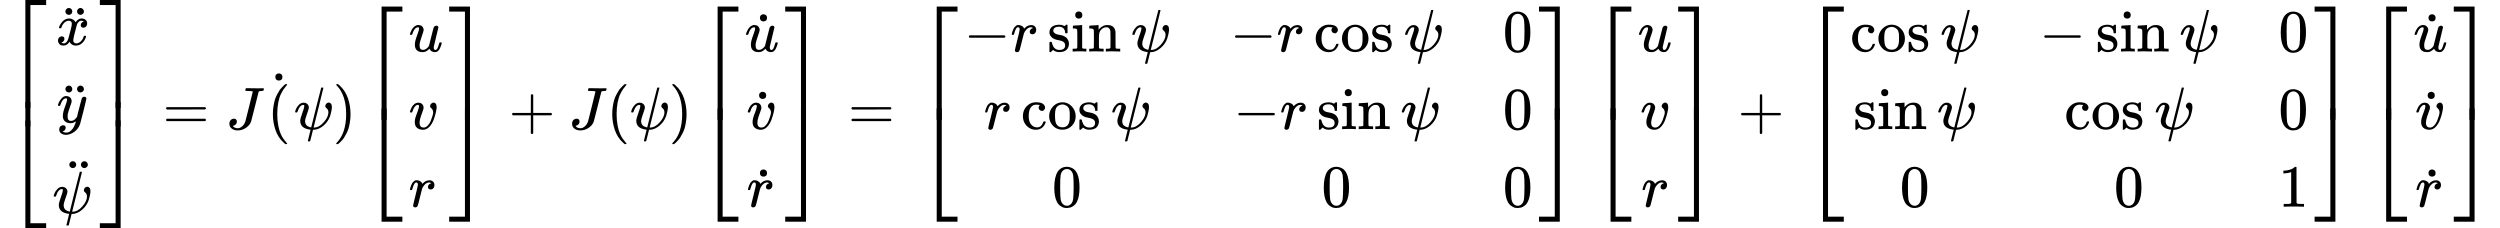<?xml version="1.0" encoding="UTF-8" standalone="no" ?>
<svg xmlns="http://www.w3.org/2000/svg" width="754.936px" height="68.928px" viewBox="0 -2154.2 41710.2 3808.3" xmlns:xlink="http://www.w3.org/1999/xlink" style=""><defs><path id="MJX-179-TEX-S4-23A1" d="M319 -645V1154H666V1070H403V-645H319Z"></path><path id="MJX-179-TEX-S4-23A3" d="M319 -644V1155H403V-560H666V-644H319Z"></path><path id="MJX-179-TEX-S4-23A2" d="M319 0V602H403V0H319Z"></path><path id="MJX-179-TEX-I-78" d="M52 289Q59 331 106 386T222 442Q257 442 286 424T329 379Q371 442 430 442Q467 442 494 420T522 361Q522 332 508 314T481 292T458 288Q439 288 427 299T415 328Q415 374 465 391Q454 404 425 404Q412 404 406 402Q368 386 350 336Q290 115 290 78Q290 50 306 38T341 26Q378 26 414 59T463 140Q466 150 469 151T485 153H489Q504 153 504 145Q504 144 502 134Q486 77 440 33T333 -11Q263 -11 227 52Q186 -10 133 -10H127Q78 -10 57 16T35 71Q35 103 54 123T99 143Q142 143 142 101Q142 81 130 66T107 46T94 41L91 40Q91 39 97 36T113 29T132 26Q168 26 194 71Q203 87 217 139T245 247T261 313Q266 340 266 352Q266 380 251 392T217 404Q177 404 142 372T93 290Q91 281 88 280T72 278H58Q52 284 52 289Z"></path><path id="MJX-179-TEX-N-A8" d="M95 612Q95 633 112 651T153 669T193 652T210 612Q210 588 194 571T152 554L127 560Q95 577 95 612ZM289 611Q289 634 304 649T335 668Q336 668 340 668T346 669Q369 669 386 652T404 612T387 572T346 554Q323 554 306 570T289 611Z"></path><path id="MJX-179-TEX-I-79" d="M21 287Q21 301 36 335T84 406T158 442Q199 442 224 419T250 355Q248 336 247 334Q247 331 231 288T198 191T182 105Q182 62 196 45T238 27Q261 27 281 38T312 61T339 94Q339 95 344 114T358 173T377 247Q415 397 419 404Q432 431 462 431Q475 431 483 424T494 412T496 403Q496 390 447 193T391 -23Q363 -106 294 -155T156 -205Q111 -205 77 -183T43 -117Q43 -95 50 -80T69 -58T89 -48T106 -45Q150 -45 150 -87Q150 -107 138 -122T115 -142T102 -147L99 -148Q101 -153 118 -160T152 -167H160Q177 -167 186 -165Q219 -156 247 -127T290 -65T313 -9T321 21L315 17Q309 13 296 6T270 -6Q250 -11 231 -11Q185 -11 150 11T104 82Q103 89 103 113Q103 170 138 262T173 379Q173 380 173 381Q173 390 173 393T169 400T158 404H154Q131 404 112 385T82 344T65 302T57 280Q55 278 41 278H27Q21 284 21 287Z"></path><path id="MJX-179-TEX-I-3C8" d="M161 441Q202 441 226 417T250 358Q250 338 218 252T187 127Q190 85 214 61Q235 43 257 37Q275 29 288 29H289L371 360Q455 691 456 692Q459 694 472 694Q492 694 492 687Q492 678 411 356Q329 28 329 27T335 26Q421 26 498 114T576 278Q576 302 568 319T550 343T532 361T524 384Q524 405 541 424T583 443Q602 443 618 425T634 366Q634 337 623 288T605 220Q573 125 492 57T329 -11H319L296 -104Q272 -198 272 -199Q270 -205 252 -205H239Q233 -199 233 -197Q233 -192 256 -102T279 -9Q272 -8 265 -8Q106 14 106 139Q106 174 139 264T173 379Q173 380 173 381Q173 390 173 393T169 400T158 404H154Q131 404 112 385T82 344T65 302T57 280Q55 278 41 278H27Q21 284 21 287Q21 299 34 333T82 404T161 441Z"></path><path id="MJX-179-TEX-S4-23A4" d="M0 1070V1154H347V-645H263V1070H0Z"></path><path id="MJX-179-TEX-S4-23A6" d="M263 -560V1155H347V-644H0V-560H263Z"></path><path id="MJX-179-TEX-S4-23A5" d="M263 0V602H347V0H263Z"></path><path id="MJX-179-TEX-N-3D" d="M56 347Q56 360 70 367H707Q722 359 722 347Q722 336 708 328L390 327H72Q56 332 56 347ZM56 153Q56 168 72 173H708Q722 163 722 153Q722 140 707 133H70Q56 140 56 153Z"></path><path id="MJX-179-TEX-I-4A" d="M447 625Q447 637 354 637H329Q323 642 323 645T325 664Q329 677 335 683H352Q393 681 498 681Q541 681 568 681T605 682T619 682Q633 682 633 672Q633 670 630 658Q626 642 623 640T604 637Q552 637 545 623Q541 610 483 376Q420 128 419 127Q397 64 333 21T195 -22Q137 -22 97 8T57 88Q57 130 80 152T132 174Q177 174 182 130Q182 98 164 80T123 56Q115 54 115 53T122 44Q148 15 197 15Q235 15 271 47T324 130Q328 142 387 380T447 625Z"></path><path id="MJX-179-TEX-N-28" d="M94 250Q94 319 104 381T127 488T164 576T202 643T244 695T277 729T302 750H315H319Q333 750 333 741Q333 738 316 720T275 667T226 581T184 443T167 250T184 58T225 -81T274 -167T316 -220T333 -241Q333 -250 318 -250H315H302L274 -226Q180 -141 137 -14T94 250Z"></path><path id="MJX-179-TEX-N-2D9" d="M190 609Q190 637 208 653T252 669Q275 667 292 652T309 609Q309 579 292 564T250 549Q225 549 208 564T190 609Z"></path><path id="MJX-179-TEX-N-29" d="M60 749L64 750Q69 750 74 750H86L114 726Q208 641 251 514T294 250Q294 182 284 119T261 12T224 -76T186 -143T145 -194T113 -227T90 -246Q87 -249 86 -250H74Q66 -250 63 -250T58 -247T55 -238Q56 -237 66 -225Q221 -64 221 250T66 725Q56 737 55 738Q55 746 60 749Z"></path><path id="MJX-179-TEX-I-75" d="M21 287Q21 295 30 318T55 370T99 420T158 442Q204 442 227 417T250 358Q250 340 216 246T182 105Q182 62 196 45T238 27T291 44T328 78L339 95Q341 99 377 247Q407 367 413 387T427 416Q444 431 463 431Q480 431 488 421T496 402L420 84Q419 79 419 68Q419 43 426 35T447 26Q469 29 482 57T512 145Q514 153 532 153Q551 153 551 144Q550 139 549 130T540 98T523 55T498 17T462 -8Q454 -10 438 -10Q372 -10 347 46Q345 45 336 36T318 21T296 6T267 -6T233 -11Q189 -11 155 7Q103 38 103 113Q103 170 138 262T173 379Q173 380 173 381Q173 390 173 393T169 400T158 404H154Q131 404 112 385T82 344T65 302T57 280Q55 278 41 278H27Q21 284 21 287Z"></path><path id="MJX-179-TEX-I-76" d="M173 380Q173 405 154 405Q130 405 104 376T61 287Q60 286 59 284T58 281T56 279T53 278T49 278T41 278H27Q21 284 21 287Q21 294 29 316T53 368T97 419T160 441Q202 441 225 417T249 361Q249 344 246 335Q246 329 231 291T200 202T182 113Q182 86 187 69Q200 26 250 26Q287 26 319 60T369 139T398 222T409 277Q409 300 401 317T383 343T365 361T357 383Q357 405 376 424T417 443Q436 443 451 425T467 367Q467 340 455 284T418 159T347 40T241 -11Q177 -11 139 22Q102 54 102 117Q102 148 110 181T151 298Q173 362 173 380Z"></path><path id="MJX-179-TEX-I-72" d="M21 287Q22 290 23 295T28 317T38 348T53 381T73 411T99 433T132 442Q161 442 183 430T214 408T225 388Q227 382 228 382T236 389Q284 441 347 441H350Q398 441 422 400Q430 381 430 363Q430 333 417 315T391 292T366 288Q346 288 334 299T322 328Q322 376 378 392Q356 405 342 405Q286 405 239 331Q229 315 224 298T190 165Q156 25 151 16Q138 -11 108 -11Q95 -11 87 -5T76 7T74 17Q74 30 114 189T154 366Q154 405 128 405Q107 405 92 377T68 316T57 280Q55 278 41 278H27Q21 284 21 287Z"></path><path id="MJX-179-TEX-N-2B" d="M56 237T56 250T70 270H369V420L370 570Q380 583 389 583Q402 583 409 568V270H707Q722 262 722 250T707 230H409V-68Q401 -82 391 -82H389H387Q375 -82 369 -68V230H70Q56 237 56 250Z"></path><path id="MJX-179-TEX-N-2212" d="M84 237T84 250T98 270H679Q694 262 694 250T679 230H98Q84 237 84 250Z"></path><path id="MJX-179-TEX-N-73" d="M295 316Q295 356 268 385T190 414Q154 414 128 401Q98 382 98 349Q97 344 98 336T114 312T157 287Q175 282 201 278T245 269T277 256Q294 248 310 236T342 195T359 133Q359 71 321 31T198 -10H190Q138 -10 94 26L86 19L77 10Q71 4 65 -1L54 -11H46H42Q39 -11 33 -5V74V132Q33 153 35 157T45 162H54Q66 162 70 158T75 146T82 119T101 77Q136 26 198 26Q295 26 295 104Q295 133 277 151Q257 175 194 187T111 210Q75 227 54 256T33 318Q33 357 50 384T93 424T143 442T187 447H198Q238 447 268 432L283 424L292 431Q302 440 314 448H322H326Q329 448 335 442V310L329 304H301Q295 310 295 316Z"></path><path id="MJX-179-TEX-N-69" d="M69 609Q69 637 87 653T131 669Q154 667 171 652T188 609Q188 579 171 564T129 549Q104 549 87 564T69 609ZM247 0Q232 3 143 3Q132 3 106 3T56 1L34 0H26V46H42Q70 46 91 49Q100 53 102 60T104 102V205V293Q104 345 102 359T88 378Q74 385 41 385H30V408Q30 431 32 431L42 432Q52 433 70 434T106 436Q123 437 142 438T171 441T182 442H185V62Q190 52 197 50T232 46H255V0H247Z"></path><path id="MJX-179-TEX-N-6E" d="M41 46H55Q94 46 102 60V68Q102 77 102 91T102 122T103 161T103 203Q103 234 103 269T102 328V351Q99 370 88 376T43 385H25V408Q25 431 27 431L37 432Q47 433 65 434T102 436Q119 437 138 438T167 441T178 442H181V402Q181 364 182 364T187 369T199 384T218 402T247 421T285 437Q305 442 336 442Q450 438 463 329Q464 322 464 190V104Q464 66 466 59T477 49Q498 46 526 46H542V0H534L510 1Q487 2 460 2T422 3Q319 3 310 0H302V46H318Q379 46 379 62Q380 64 380 200Q379 335 378 343Q372 371 358 385T334 402T308 404Q263 404 229 370Q202 343 195 315T187 232V168V108Q187 78 188 68T191 55T200 49Q221 46 249 46H265V0H257L234 1Q210 2 183 2T145 3Q42 3 33 0H25V46H41Z"></path><path id="MJX-179-TEX-N-2061" d=""></path><path id="MJX-179-TEX-N-63" d="M370 305T349 305T313 320T297 358Q297 381 312 396Q317 401 317 402T307 404Q281 408 258 408Q209 408 178 376Q131 329 131 219Q131 137 162 90Q203 29 272 29Q313 29 338 55T374 117Q376 125 379 127T395 129H409Q415 123 415 120Q415 116 411 104T395 71T366 33T318 2T249 -11Q163 -11 99 53T34 214Q34 318 99 383T250 448T370 421T404 357Q404 334 387 320Z"></path><path id="MJX-179-TEX-N-6F" d="M28 214Q28 309 93 378T250 448Q340 448 405 380T471 215Q471 120 407 55T250 -10Q153 -10 91 57T28 214ZM250 30Q372 30 372 193V225V250Q372 272 371 288T364 326T348 362T317 390T268 410Q263 411 252 411Q222 411 195 399Q152 377 139 338T126 246V226Q126 130 145 91Q177 30 250 30Z"></path><path id="MJX-179-TEX-N-30" d="M96 585Q152 666 249 666Q297 666 345 640T423 548Q460 465 460 320Q460 165 417 83Q397 41 362 16T301 -15T250 -22Q224 -22 198 -16T137 16T82 83Q39 165 39 320Q39 494 96 585ZM321 597Q291 629 250 629Q208 629 178 597Q153 571 145 525T137 333Q137 175 145 125T181 46Q209 16 250 16Q290 16 318 46Q347 76 354 130T362 333Q362 478 354 524T321 597Z"></path><path id="MJX-179-TEX-N-31" d="M213 578L200 573Q186 568 160 563T102 556H83V602H102Q149 604 189 617T245 641T273 663Q275 666 285 666Q294 666 302 660V361L303 61Q310 54 315 52T339 48T401 46H427V0H416Q395 3 257 3Q121 3 100 0H88V46H114Q136 46 152 46T177 47T193 50T201 52T207 57T213 61V578Z"></path></defs><g stroke="currentColor" fill="currentColor" stroke-width="0" transform="matrix(1 0 0 -1 0 0)"><g data-mml-node="math"><g data-mml-node="mrow"><g data-mml-node="mo"><use xlink:href="#MJX-179-TEX-S4-23A1" transform="translate(104, 1000.2)"></use><use xlink:href="#MJX-179-TEX-S4-23A3" transform="translate(104, -1010.2)"></use><svg width="667" height="410.3" y="44.8" x="104" viewBox="0 102.6 667 410.3"><use xlink:href="#MJX-179-TEX-S4-23A2" transform="scale(1, 1.022)"></use></svg></g><g data-mml-node="mtable" transform="translate(875, 0)"><g data-mml-node="mtr" transform="translate(0, 1404.2)"><g data-mml-node="mtd" transform="translate(57.3, 0)"><g data-mml-node="TeXAtom"><g data-mml-node="mover"><g data-mml-node="mi"><use xlink:href="#MJX-179-TEX-I-78"></use></g><g data-mml-node="mo" transform="translate(63.8, -52)"><use xlink:href="#MJX-179-TEX-N-A8"></use></g></g></g></g></g><g data-mml-node="mtr" transform="translate(0, 109.5)"><g data-mml-node="mtd" transform="translate(65.5, 0)"><g data-mml-node="TeXAtom"><g data-mml-node="mover"><g data-mml-node="mi" transform="translate(5, 0)"><use xlink:href="#MJX-179-TEX-I-79"></use></g><g data-mml-node="mo" transform="translate(55.6, -52)"><use xlink:href="#MJX-179-TEX-N-A8"></use></g></g></g></g></g><g data-mml-node="mtr" transform="translate(0, -1404.2)"><g data-mml-node="mtd"><g data-mml-node="TeXAtom"><g data-mml-node="mover"><g data-mml-node="mi"><use xlink:href="#MJX-179-TEX-I-3C8"></use></g><g data-mml-node="mo" transform="translate(186.5, 200)"><use xlink:href="#MJX-179-TEX-N-A8"></use></g></g></g></g></g></g><g data-mml-node="mo" transform="translate(1561.5, 0)"><use xlink:href="#MJX-179-TEX-S4-23A4" transform="translate(104, 1000.2)"></use><use xlink:href="#MJX-179-TEX-S4-23A6" transform="translate(104, -1010.2)"></use><svg width="667" height="410.3" y="44.8" x="104" viewBox="0 102.6 667 410.3"><use xlink:href="#MJX-179-TEX-S4-23A5" transform="scale(1, 1.022)"></use></svg></g></g><g data-mml-node="mo" transform="translate(2714.3, 0)"><use xlink:href="#MJX-179-TEX-N-3D"></use></g><g data-mml-node="mi" transform="translate(3770.1, 0)"><use xlink:href="#MJX-179-TEX-I-4A"></use></g><g data-mml-node="TeXAtom" transform="translate(4403.1, 0)"><g data-mml-node="mover"><g data-mml-node="mo" transform="translate(55.5, 0)"><use xlink:href="#MJX-179-TEX-N-28"></use></g><g data-mml-node="mo" transform="translate(0, 261)"><use xlink:href="#MJX-179-TEX-N-2D9"></use></g></g></g><g data-mml-node="TeXAtom" transform="translate(4903.1, 0)"><g data-mml-node="mi"><use xlink:href="#MJX-179-TEX-I-3C8"></use></g></g><g data-mml-node="mo" transform="translate(5554.1, 0)"><use xlink:href="#MJX-179-TEX-N-29"></use></g><g data-mml-node="mrow" transform="translate(5943.1, 0)"><g data-mml-node="mo"><use xlink:href="#MJX-179-TEX-S4-23A1" transform="translate(104, 890.7)"></use><use xlink:href="#MJX-179-TEX-S4-23A3" transform="translate(104, -900.7)"></use><svg width="667" height="191.3" y="154.3" x="104" viewBox="0 47.8 667 191.3"><use xlink:href="#MJX-179-TEX-S4-23A2" transform="scale(1, 0.477)"></use></svg></g><g data-mml-node="mtable" transform="translate(875, 0)"><g data-mml-node="mtr" transform="translate(0, 1294.7)"><g data-mml-node="mtd"><g data-mml-node="mi"><use xlink:href="#MJX-179-TEX-I-75"></use></g></g></g><g data-mml-node="mtr"><g data-mml-node="mtd"><g data-mml-node="mi"><use xlink:href="#MJX-179-TEX-I-76"></use></g></g></g><g data-mml-node="mtr" transform="translate(0, -1294.7)"><g data-mml-node="mtd"><g data-mml-node="mi"><use xlink:href="#MJX-179-TEX-I-72"></use></g></g></g></g><g data-mml-node="mo" transform="translate(1447, 0)"><use xlink:href="#MJX-179-TEX-S4-23A4" transform="translate(104, 890.7)"></use><use xlink:href="#MJX-179-TEX-S4-23A6" transform="translate(104, -900.7)"></use><svg width="667" height="191.3" y="154.3" x="104" viewBox="0 47.8 667 191.3"><use xlink:href="#MJX-179-TEX-S4-23A5" transform="scale(1, 0.477)"></use></svg></g></g><g data-mml-node="mo" transform="translate(8487.3, 0)"><use xlink:href="#MJX-179-TEX-N-2B"></use></g><g data-mml-node="mi" transform="translate(9487.5, 0)"><use xlink:href="#MJX-179-TEX-I-4A"></use></g><g data-mml-node="mo" transform="translate(10120.5, 0)"><use xlink:href="#MJX-179-TEX-N-28"></use></g><g data-mml-node="mi" transform="translate(10509.5, 0)"><use xlink:href="#MJX-179-TEX-I-3C8"></use></g><g data-mml-node="mo" transform="translate(11160.5, 0)"><use xlink:href="#MJX-179-TEX-N-29"></use></g><g data-mml-node="mrow" transform="translate(11549.5, 0)"><g data-mml-node="mo"><use xlink:href="#MJX-179-TEX-S4-23A1" transform="translate(104, 890.7)"></use><use xlink:href="#MJX-179-TEX-S4-23A3" transform="translate(104, -900.7)"></use><svg width="667" height="191.3" y="154.3" x="104" viewBox="0 47.8 667 191.3"><use xlink:href="#MJX-179-TEX-S4-23A2" transform="scale(1, 0.477)"></use></svg></g><g data-mml-node="mtable" transform="translate(875, 0)"><g data-mml-node="mtr" transform="translate(0, 1294.7)"><g data-mml-node="mtd"><g data-mml-node="TeXAtom"><g data-mml-node="mover"><g data-mml-node="mi"><use xlink:href="#MJX-179-TEX-I-75"></use></g><g data-mml-node="mo" transform="translate(63.8, -47)"><use xlink:href="#MJX-179-TEX-N-2D9"></use></g></g></g></g></g><g data-mml-node="mtr"><g data-mml-node="mtd" transform="translate(22.1, 0)"><g data-mml-node="TeXAtom"><g data-mml-node="mover"><g data-mml-node="mi" transform="translate(7.5, 0)"><use xlink:href="#MJX-179-TEX-I-76"></use></g><g data-mml-node="mo" transform="translate(27.8, -46)"><use xlink:href="#MJX-179-TEX-N-2D9"></use></g></g></g></g></g><g data-mml-node="mtr" transform="translate(0, -1294.7)"><g data-mml-node="mtd" transform="translate(8.2, 0)"><g data-mml-node="TeXAtom"><g data-mml-node="mover"><g data-mml-node="mi" transform="translate(24.5, 0)"><use xlink:href="#MJX-179-TEX-I-72"></use></g><g data-mml-node="mo" transform="translate(55.6, -47)"><use xlink:href="#MJX-179-TEX-N-2D9"></use></g></g></g></g></g></g><g data-mml-node="mo" transform="translate(1447, 0)"><use xlink:href="#MJX-179-TEX-S4-23A4" transform="translate(104, 890.7)"></use><use xlink:href="#MJX-179-TEX-S4-23A6" transform="translate(104, -900.7)"></use><svg width="667" height="191.3" y="154.3" x="104" viewBox="0 47.8 667 191.3"><use xlink:href="#MJX-179-TEX-S4-23A5" transform="scale(1, 0.477)"></use></svg></g></g><g data-mml-node="mo" transform="translate(14149.3, 0)"><use xlink:href="#MJX-179-TEX-N-3D"></use></g><g data-mml-node="mrow" transform="translate(15205.1, 0)"><g data-mml-node="mo"><use xlink:href="#MJX-179-TEX-S4-23A1" transform="translate(104, 890.7)"></use><use xlink:href="#MJX-179-TEX-S4-23A3" transform="translate(104, -900.7)"></use><svg width="667" height="191.3" y="154.3" x="104" viewBox="0 47.8 667 191.3"><use xlink:href="#MJX-179-TEX-S4-23A2" transform="scale(1, 0.477)"></use></svg></g><g data-mml-node="mtable" transform="translate(875, 0)"><g data-mml-node="mtr" transform="translate(0, 1294.7)"><g data-mml-node="mtd"><g data-mml-node="mo"><use xlink:href="#MJX-179-TEX-N-2212"></use></g><g data-mml-node="mi" transform="translate(778, 0)"><use xlink:href="#MJX-179-TEX-I-72"></use></g><g data-mml-node="mi" transform="translate(1395.7, 0)"><use xlink:href="#MJX-179-TEX-N-73"></use><use xlink:href="#MJX-179-TEX-N-69" transform="translate(394, 0)"></use><use xlink:href="#MJX-179-TEX-N-6E" transform="translate(672, 0)"></use></g><g data-mml-node="mo" transform="translate(2623.7, 0)"><use xlink:href="#MJX-179-TEX-N-2061"></use></g><g data-mml-node="mi" transform="translate(2790.3, 0)"><use xlink:href="#MJX-179-TEX-I-3C8"></use></g></g><g data-mml-node="mtd" transform="translate(4441.3, 0)"><g data-mml-node="mo"><use xlink:href="#MJX-179-TEX-N-2212"></use></g><g data-mml-node="mi" transform="translate(778, 0)"><use xlink:href="#MJX-179-TEX-I-72"></use></g><g data-mml-node="mi" transform="translate(1395.7, 0)"><use xlink:href="#MJX-179-TEX-N-63"></use><use xlink:href="#MJX-179-TEX-N-6F" transform="translate(444, 0)"></use><use xlink:href="#MJX-179-TEX-N-73" transform="translate(944, 0)"></use></g><g data-mml-node="mo" transform="translate(2733.7, 0)"><use xlink:href="#MJX-179-TEX-N-2061"></use></g><g data-mml-node="mi" transform="translate(2900.3, 0)"><use xlink:href="#MJX-179-TEX-I-3C8"></use></g></g><g data-mml-node="mtd" transform="translate(8992.7, 0)"><g data-mml-node="mn"><use xlink:href="#MJX-179-TEX-N-30"></use></g></g></g><g data-mml-node="mtr"><g data-mml-node="mtd" transform="translate(334, 0)"><g data-mml-node="mi"><use xlink:href="#MJX-179-TEX-I-72"></use></g><g data-mml-node="mi" transform="translate(617.7, 0)"><use xlink:href="#MJX-179-TEX-N-63"></use><use xlink:href="#MJX-179-TEX-N-6F" transform="translate(444, 0)"></use><use xlink:href="#MJX-179-TEX-N-73" transform="translate(944, 0)"></use></g><g data-mml-node="mo" transform="translate(1955.7, 0)"><use xlink:href="#MJX-179-TEX-N-2061"></use></g><g data-mml-node="mi" transform="translate(2122.3, 0)"><use xlink:href="#MJX-179-TEX-I-3C8"></use></g></g><g data-mml-node="mtd" transform="translate(4496.3, 0)"><g data-mml-node="mo"><use xlink:href="#MJX-179-TEX-N-2212"></use></g><g data-mml-node="mi" transform="translate(778, 0)"><use xlink:href="#MJX-179-TEX-I-72"></use></g><g data-mml-node="mi" transform="translate(1395.7, 0)"><use xlink:href="#MJX-179-TEX-N-73"></use><use xlink:href="#MJX-179-TEX-N-69" transform="translate(394, 0)"></use><use xlink:href="#MJX-179-TEX-N-6E" transform="translate(672, 0)"></use></g><g data-mml-node="mo" transform="translate(2623.7, 0)"><use xlink:href="#MJX-179-TEX-N-2061"></use></g><g data-mml-node="mi" transform="translate(2790.3, 0)"><use xlink:href="#MJX-179-TEX-I-3C8"></use></g></g><g data-mml-node="mtd" transform="translate(8992.7, 0)"><g data-mml-node="mn"><use xlink:href="#MJX-179-TEX-N-30"></use></g></g></g><g data-mml-node="mtr" transform="translate(0, -1294.7)"><g data-mml-node="mtd" transform="translate(1470.7, 0)"><g data-mml-node="mn"><use xlink:href="#MJX-179-TEX-N-30"></use></g></g><g data-mml-node="mtd" transform="translate(5967, 0)"><g data-mml-node="mn"><use xlink:href="#MJX-179-TEX-N-30"></use></g></g><g data-mml-node="mtd" transform="translate(8992.7, 0)"><g data-mml-node="mn"><use xlink:href="#MJX-179-TEX-N-30"></use></g></g></g></g><g data-mml-node="mo" transform="translate(10367.7, 0)"><use xlink:href="#MJX-179-TEX-S4-23A4" transform="translate(104, 890.7)"></use><use xlink:href="#MJX-179-TEX-S4-23A6" transform="translate(104, -900.7)"></use><svg width="667" height="191.3" y="154.3" x="104" viewBox="0 47.8 667 191.3"><use xlink:href="#MJX-179-TEX-S4-23A5" transform="scale(1, 0.477)"></use></svg></g></g><g data-mml-node="mrow" transform="translate(26447.7, 0)"><g data-mml-node="mo"><use xlink:href="#MJX-179-TEX-S4-23A1" transform="translate(104, 890.7)"></use><use xlink:href="#MJX-179-TEX-S4-23A3" transform="translate(104, -900.7)"></use><svg width="667" height="191.3" y="154.3" x="104" viewBox="0 47.8 667 191.3"><use xlink:href="#MJX-179-TEX-S4-23A2" transform="scale(1, 0.477)"></use></svg></g><g data-mml-node="mtable" transform="translate(875, 0)"><g data-mml-node="mtr" transform="translate(0, 1294.7)"><g data-mml-node="mtd"><g data-mml-node="mi"><use xlink:href="#MJX-179-TEX-I-75"></use></g></g></g><g data-mml-node="mtr"><g data-mml-node="mtd" transform="translate(43.5, 0)"><g data-mml-node="mi"><use xlink:href="#MJX-179-TEX-I-76"></use></g></g></g><g data-mml-node="mtr" transform="translate(0, -1294.7)"><g data-mml-node="mtd" transform="translate(60.5, 0)"><g data-mml-node="mi"><use xlink:href="#MJX-179-TEX-I-72"></use></g></g></g></g><g data-mml-node="mo" transform="translate(1447, 0)"><use xlink:href="#MJX-179-TEX-S4-23A4" transform="translate(104, 890.7)"></use><use xlink:href="#MJX-179-TEX-S4-23A6" transform="translate(104, -900.7)"></use><svg width="667" height="191.3" y="154.3" x="104" viewBox="0 47.8 667 191.3"><use xlink:href="#MJX-179-TEX-S4-23A5" transform="scale(1, 0.477)"></use></svg></g></g><g data-mml-node="mo" transform="translate(28991.9, 0)"><use xlink:href="#MJX-179-TEX-N-2B"></use></g><g data-mml-node="mrow" transform="translate(29992.2, 0)"><g data-mml-node="mo"><use xlink:href="#MJX-179-TEX-S4-23A1" transform="translate(104, 890.7)"></use><use xlink:href="#MJX-179-TEX-S4-23A3" transform="translate(104, -900.7)"></use><svg width="667" height="191.3" y="154.3" x="104" viewBox="0 47.8 667 191.3"><use xlink:href="#MJX-179-TEX-S4-23A2" transform="scale(1, 0.477)"></use></svg></g><g data-mml-node="mtable" transform="translate(875, 0)"><g data-mml-node="mtr" transform="translate(0, 1294.7)"><g data-mml-node="mtd"><g data-mml-node="mi"><use xlink:href="#MJX-179-TEX-N-63"></use><use xlink:href="#MJX-179-TEX-N-6F" transform="translate(444, 0)"></use><use xlink:href="#MJX-179-TEX-N-73" transform="translate(944, 0)"></use></g><g data-mml-node="mo" transform="translate(1338, 0)"><use xlink:href="#MJX-179-TEX-N-2061"></use></g><g data-mml-node="mi" transform="translate(1504.7, 0)"><use xlink:href="#MJX-179-TEX-I-3C8"></use></g></g><g data-mml-node="mtd" transform="translate(3155.7, 0)"><g data-mml-node="mo"><use xlink:href="#MJX-179-TEX-N-2212"></use></g><g data-mml-node="mi" transform="translate(944.7, 0)"><use xlink:href="#MJX-179-TEX-N-73"></use><use xlink:href="#MJX-179-TEX-N-69" transform="translate(394, 0)"></use><use xlink:href="#MJX-179-TEX-N-6E" transform="translate(672, 0)"></use></g><g data-mml-node="mo" transform="translate(2172.7, 0)"><use xlink:href="#MJX-179-TEX-N-2061"></use></g><g data-mml-node="mi" transform="translate(2339.3, 0)"><use xlink:href="#MJX-179-TEX-I-3C8"></use></g></g><g data-mml-node="mtd" transform="translate(7146, 0)"><g data-mml-node="mn"><use xlink:href="#MJX-179-TEX-N-30"></use></g></g></g><g data-mml-node="mtr"><g data-mml-node="mtd" transform="translate(55, 0)"><g data-mml-node="mi"><use xlink:href="#MJX-179-TEX-N-73"></use><use xlink:href="#MJX-179-TEX-N-69" transform="translate(394, 0)"></use><use xlink:href="#MJX-179-TEX-N-6E" transform="translate(672, 0)"></use></g><g data-mml-node="mo" transform="translate(1228, 0)"><use xlink:href="#MJX-179-TEX-N-2061"></use></g><g data-mml-node="mi" transform="translate(1394.7, 0)"><use xlink:href="#MJX-179-TEX-I-3C8"></use></g></g><g data-mml-node="mtd" transform="translate(3573, 0)"><g data-mml-node="mi"><use xlink:href="#MJX-179-TEX-N-63"></use><use xlink:href="#MJX-179-TEX-N-6F" transform="translate(444, 0)"></use><use xlink:href="#MJX-179-TEX-N-73" transform="translate(944, 0)"></use></g><g data-mml-node="mo" transform="translate(1338, 0)"><use xlink:href="#MJX-179-TEX-N-2061"></use></g><g data-mml-node="mi" transform="translate(1504.7, 0)"><use xlink:href="#MJX-179-TEX-I-3C8"></use></g></g><g data-mml-node="mtd" transform="translate(7146, 0)"><g data-mml-node="mn"><use xlink:href="#MJX-179-TEX-N-30"></use></g></g></g><g data-mml-node="mtr" transform="translate(0, -1294.7)"><g data-mml-node="mtd" transform="translate(827.8, 0)"><g data-mml-node="mn"><use xlink:href="#MJX-179-TEX-N-30"></use></g></g><g data-mml-node="mtd" transform="translate(4400.8, 0)"><g data-mml-node="mn"><use xlink:href="#MJX-179-TEX-N-30"></use></g></g><g data-mml-node="mtd" transform="translate(7146, 0)"><g data-mml-node="mn"><use xlink:href="#MJX-179-TEX-N-31"></use></g></g></g></g><g data-mml-node="mo" transform="translate(8521, 0)"><use xlink:href="#MJX-179-TEX-S4-23A4" transform="translate(104, 890.7)"></use><use xlink:href="#MJX-179-TEX-S4-23A6" transform="translate(104, -900.7)"></use><svg width="667" height="191.3" y="154.3" x="104" viewBox="0 47.8 667 191.3"><use xlink:href="#MJX-179-TEX-S4-23A5" transform="scale(1, 0.477)"></use></svg></g></g><g data-mml-node="mrow" transform="translate(39388.2, 0)"><g data-mml-node="mo"><use xlink:href="#MJX-179-TEX-S4-23A1" transform="translate(104, 890.7)"></use><use xlink:href="#MJX-179-TEX-S4-23A3" transform="translate(104, -900.7)"></use><svg width="667" height="191.3" y="154.3" x="104" viewBox="0 47.8 667 191.3"><use xlink:href="#MJX-179-TEX-S4-23A2" transform="scale(1, 0.477)"></use></svg></g><g data-mml-node="mtable" transform="translate(875, 0)"><g data-mml-node="mtr" transform="translate(0, 1294.7)"><g data-mml-node="mtd"><g data-mml-node="TeXAtom"><g data-mml-node="mover"><g data-mml-node="mi"><use xlink:href="#MJX-179-TEX-I-75"></use></g><g data-mml-node="mo" transform="translate(63.8, -47)"><use xlink:href="#MJX-179-TEX-N-2D9"></use></g></g></g></g></g><g data-mml-node="mtr"><g data-mml-node="mtd" transform="translate(22.1, 0)"><g data-mml-node="TeXAtom"><g data-mml-node="mover"><g data-mml-node="mi" transform="translate(7.5, 0)"><use xlink:href="#MJX-179-TEX-I-76"></use></g><g data-mml-node="mo" transform="translate(27.8, -46)"><use xlink:href="#MJX-179-TEX-N-2D9"></use></g></g></g></g></g><g data-mml-node="mtr" transform="translate(0, -1294.7)"><g data-mml-node="mtd" transform="translate(8.2, 0)"><g data-mml-node="TeXAtom"><g data-mml-node="mover"><g data-mml-node="mi" transform="translate(24.5, 0)"><use xlink:href="#MJX-179-TEX-I-72"></use></g><g data-mml-node="mo" transform="translate(55.6, -47)"><use xlink:href="#MJX-179-TEX-N-2D9"></use></g></g></g></g></g></g><g data-mml-node="mo" transform="translate(1447, 0)"><use xlink:href="#MJX-179-TEX-S4-23A4" transform="translate(104, 890.7)"></use><use xlink:href="#MJX-179-TEX-S4-23A6" transform="translate(104, -900.7)"></use><svg width="667" height="191.3" y="154.3" x="104" viewBox="0 47.8 667 191.3"><use xlink:href="#MJX-179-TEX-S4-23A5" transform="scale(1, 0.477)"></use></svg></g></g></g></g></svg>